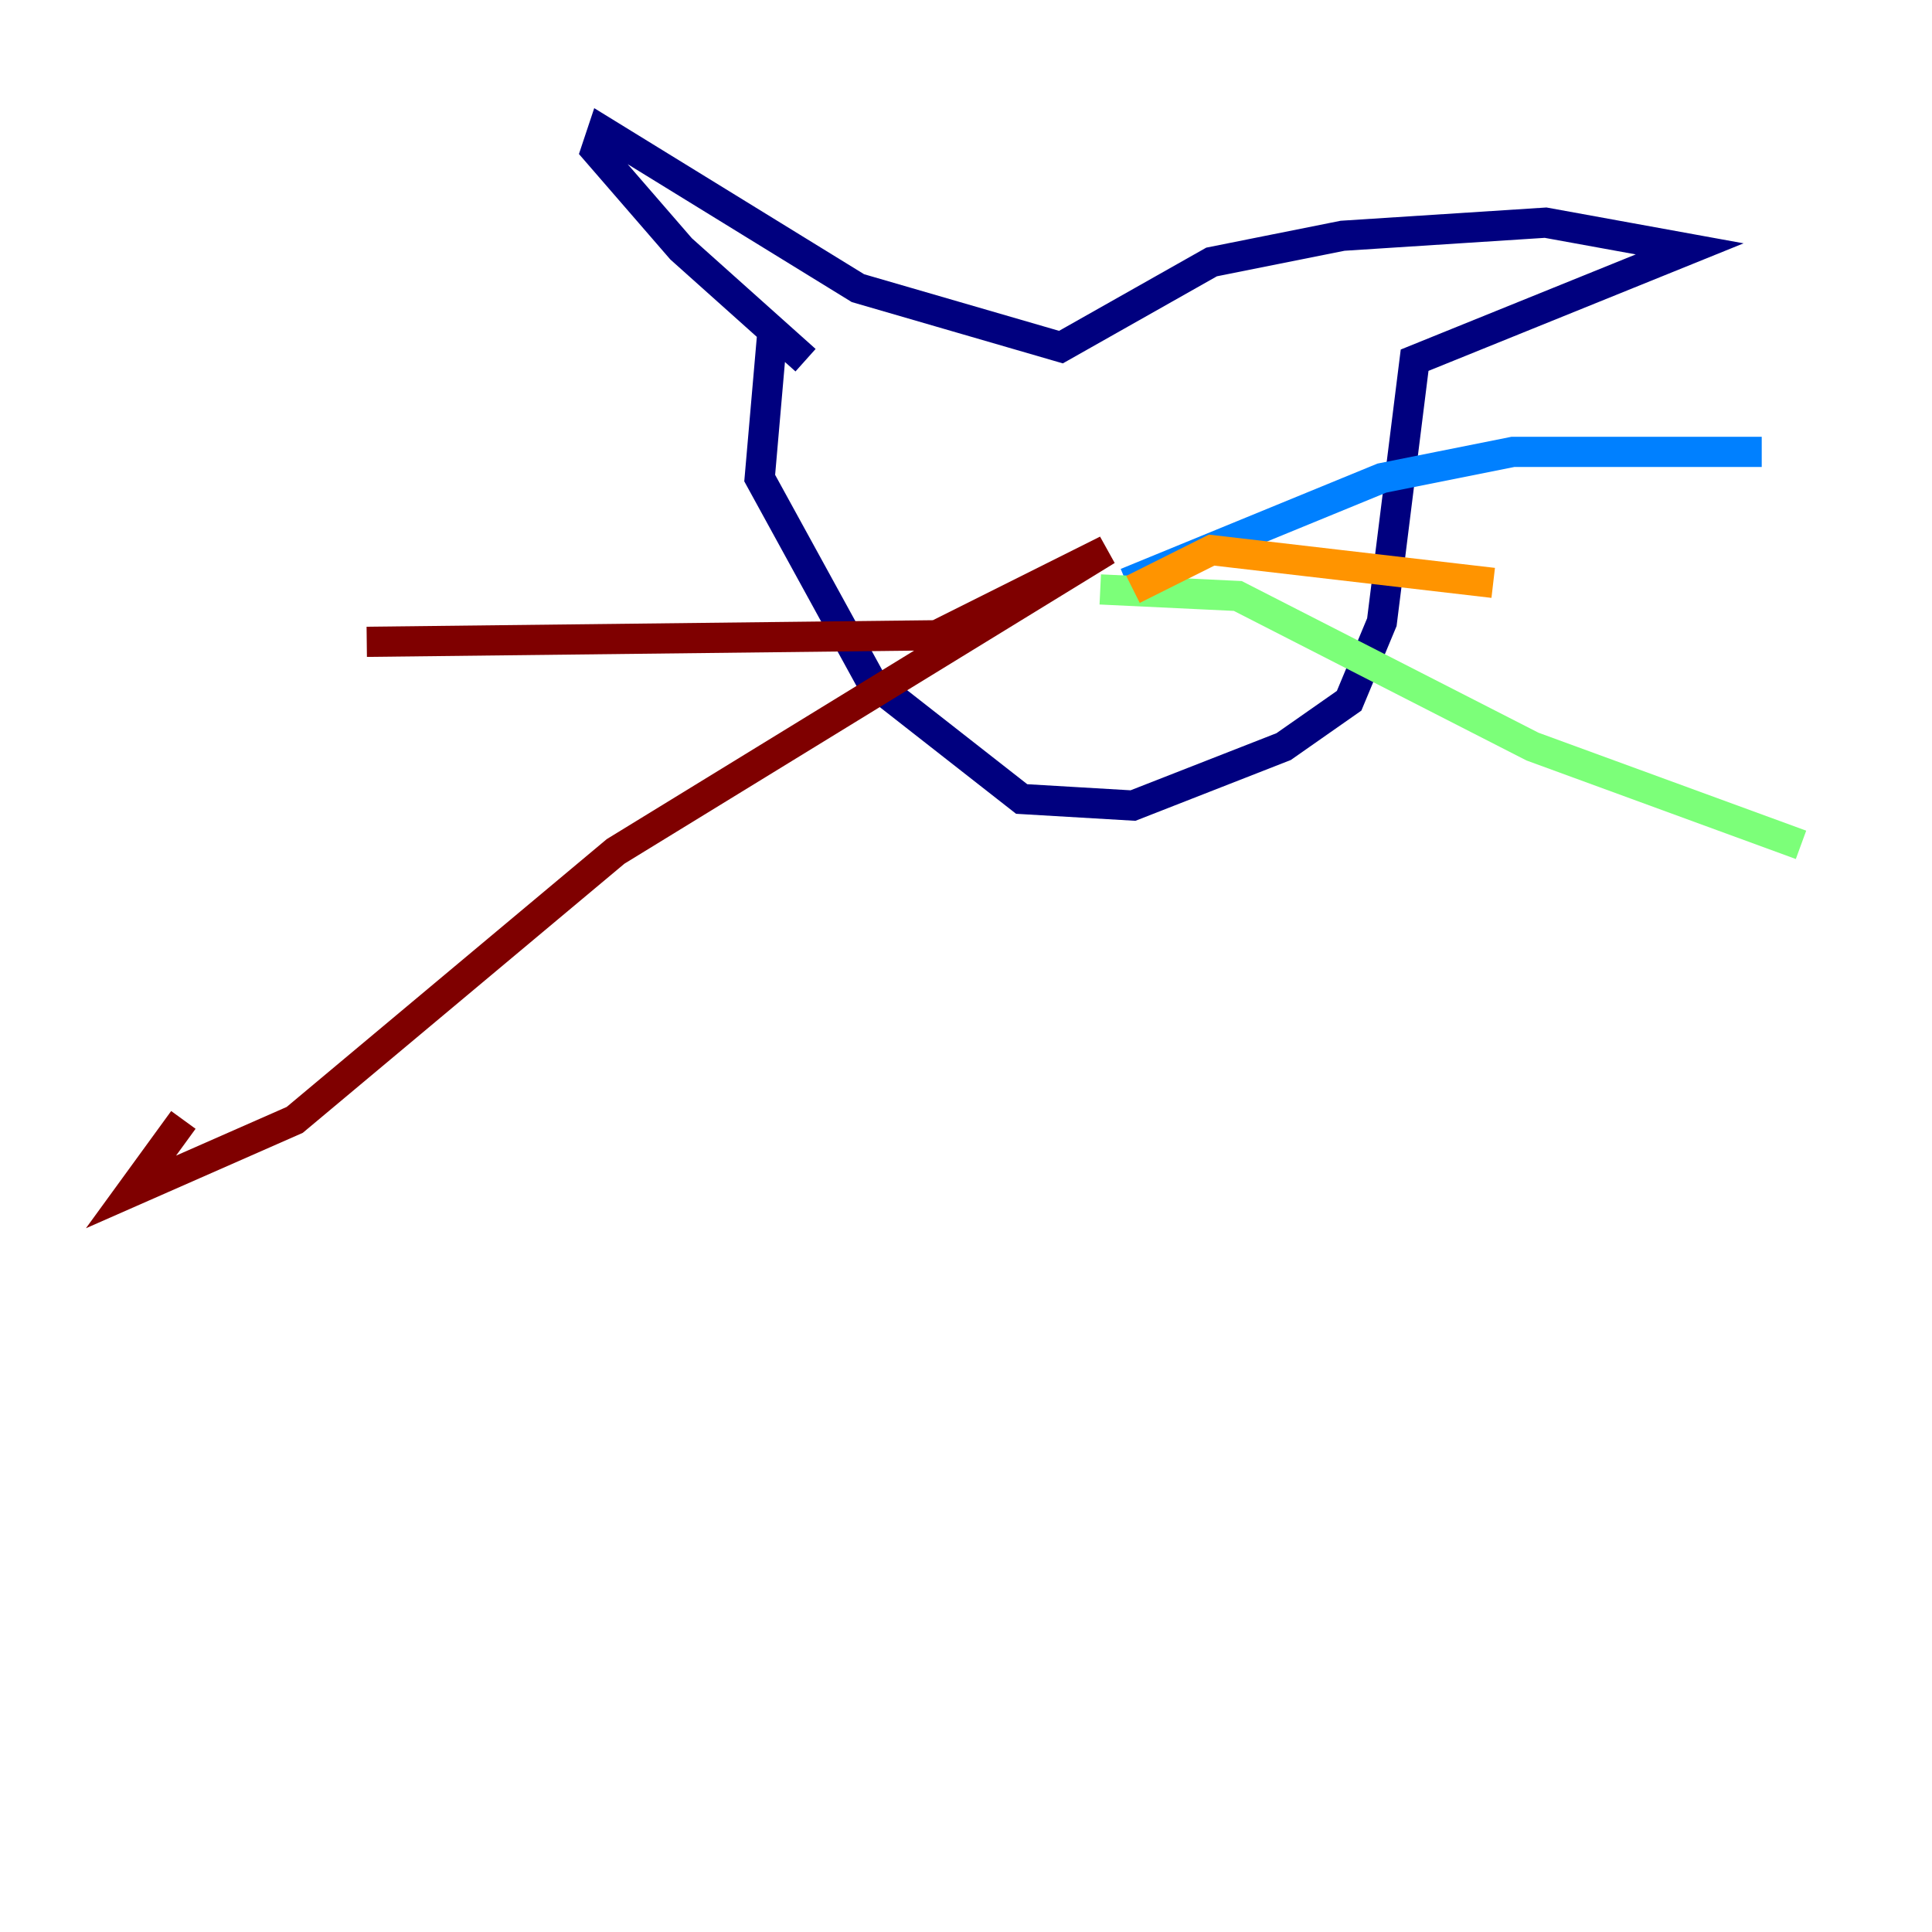 <?xml version="1.0" encoding="utf-8" ?>
<svg baseProfile="tiny" height="128" version="1.2" viewBox="0,0,128,128" width="128" xmlns="http://www.w3.org/2000/svg" xmlns:ev="http://www.w3.org/2001/xml-events" xmlns:xlink="http://www.w3.org/1999/xlink"><defs /><polyline fill="none" points="51.2,21.695 50.332,31.675 57.709,45.125 67.688,52.936 75.064,53.37 85.044,49.464 89.383,46.427 91.552,41.22 93.722,23.864 111.946,16.488 102.4,14.752 88.949,15.62 80.271,17.356 70.291,22.997 56.841,19.091 39.919,8.678 39.485,9.98 45.125,16.488 53.37,23.864" stroke="#00007f" stroke-width="2" /><polyline fill="none" points="74.63,38.617 91.552,31.675 100.231,29.939 116.719,29.939" stroke="#0080ff" stroke-width="2" /><polyline fill="none" points="72.895,39.051 82.007,39.485 101.532,49.464 119.322,55.973" stroke="#7cff79" stroke-width="2" /><polyline fill="none" points="75.064,39.051 80.271,36.447 98.929,38.617" stroke="#ff9400" stroke-width="2" /><polyline fill="none" points="24.298,42.522 62.047,42.088 73.329,36.447 40.786,56.407 19.525,74.197 8.678,78.969 12.149,74.197" stroke="#7f0000" stroke-width="2" /></svg>